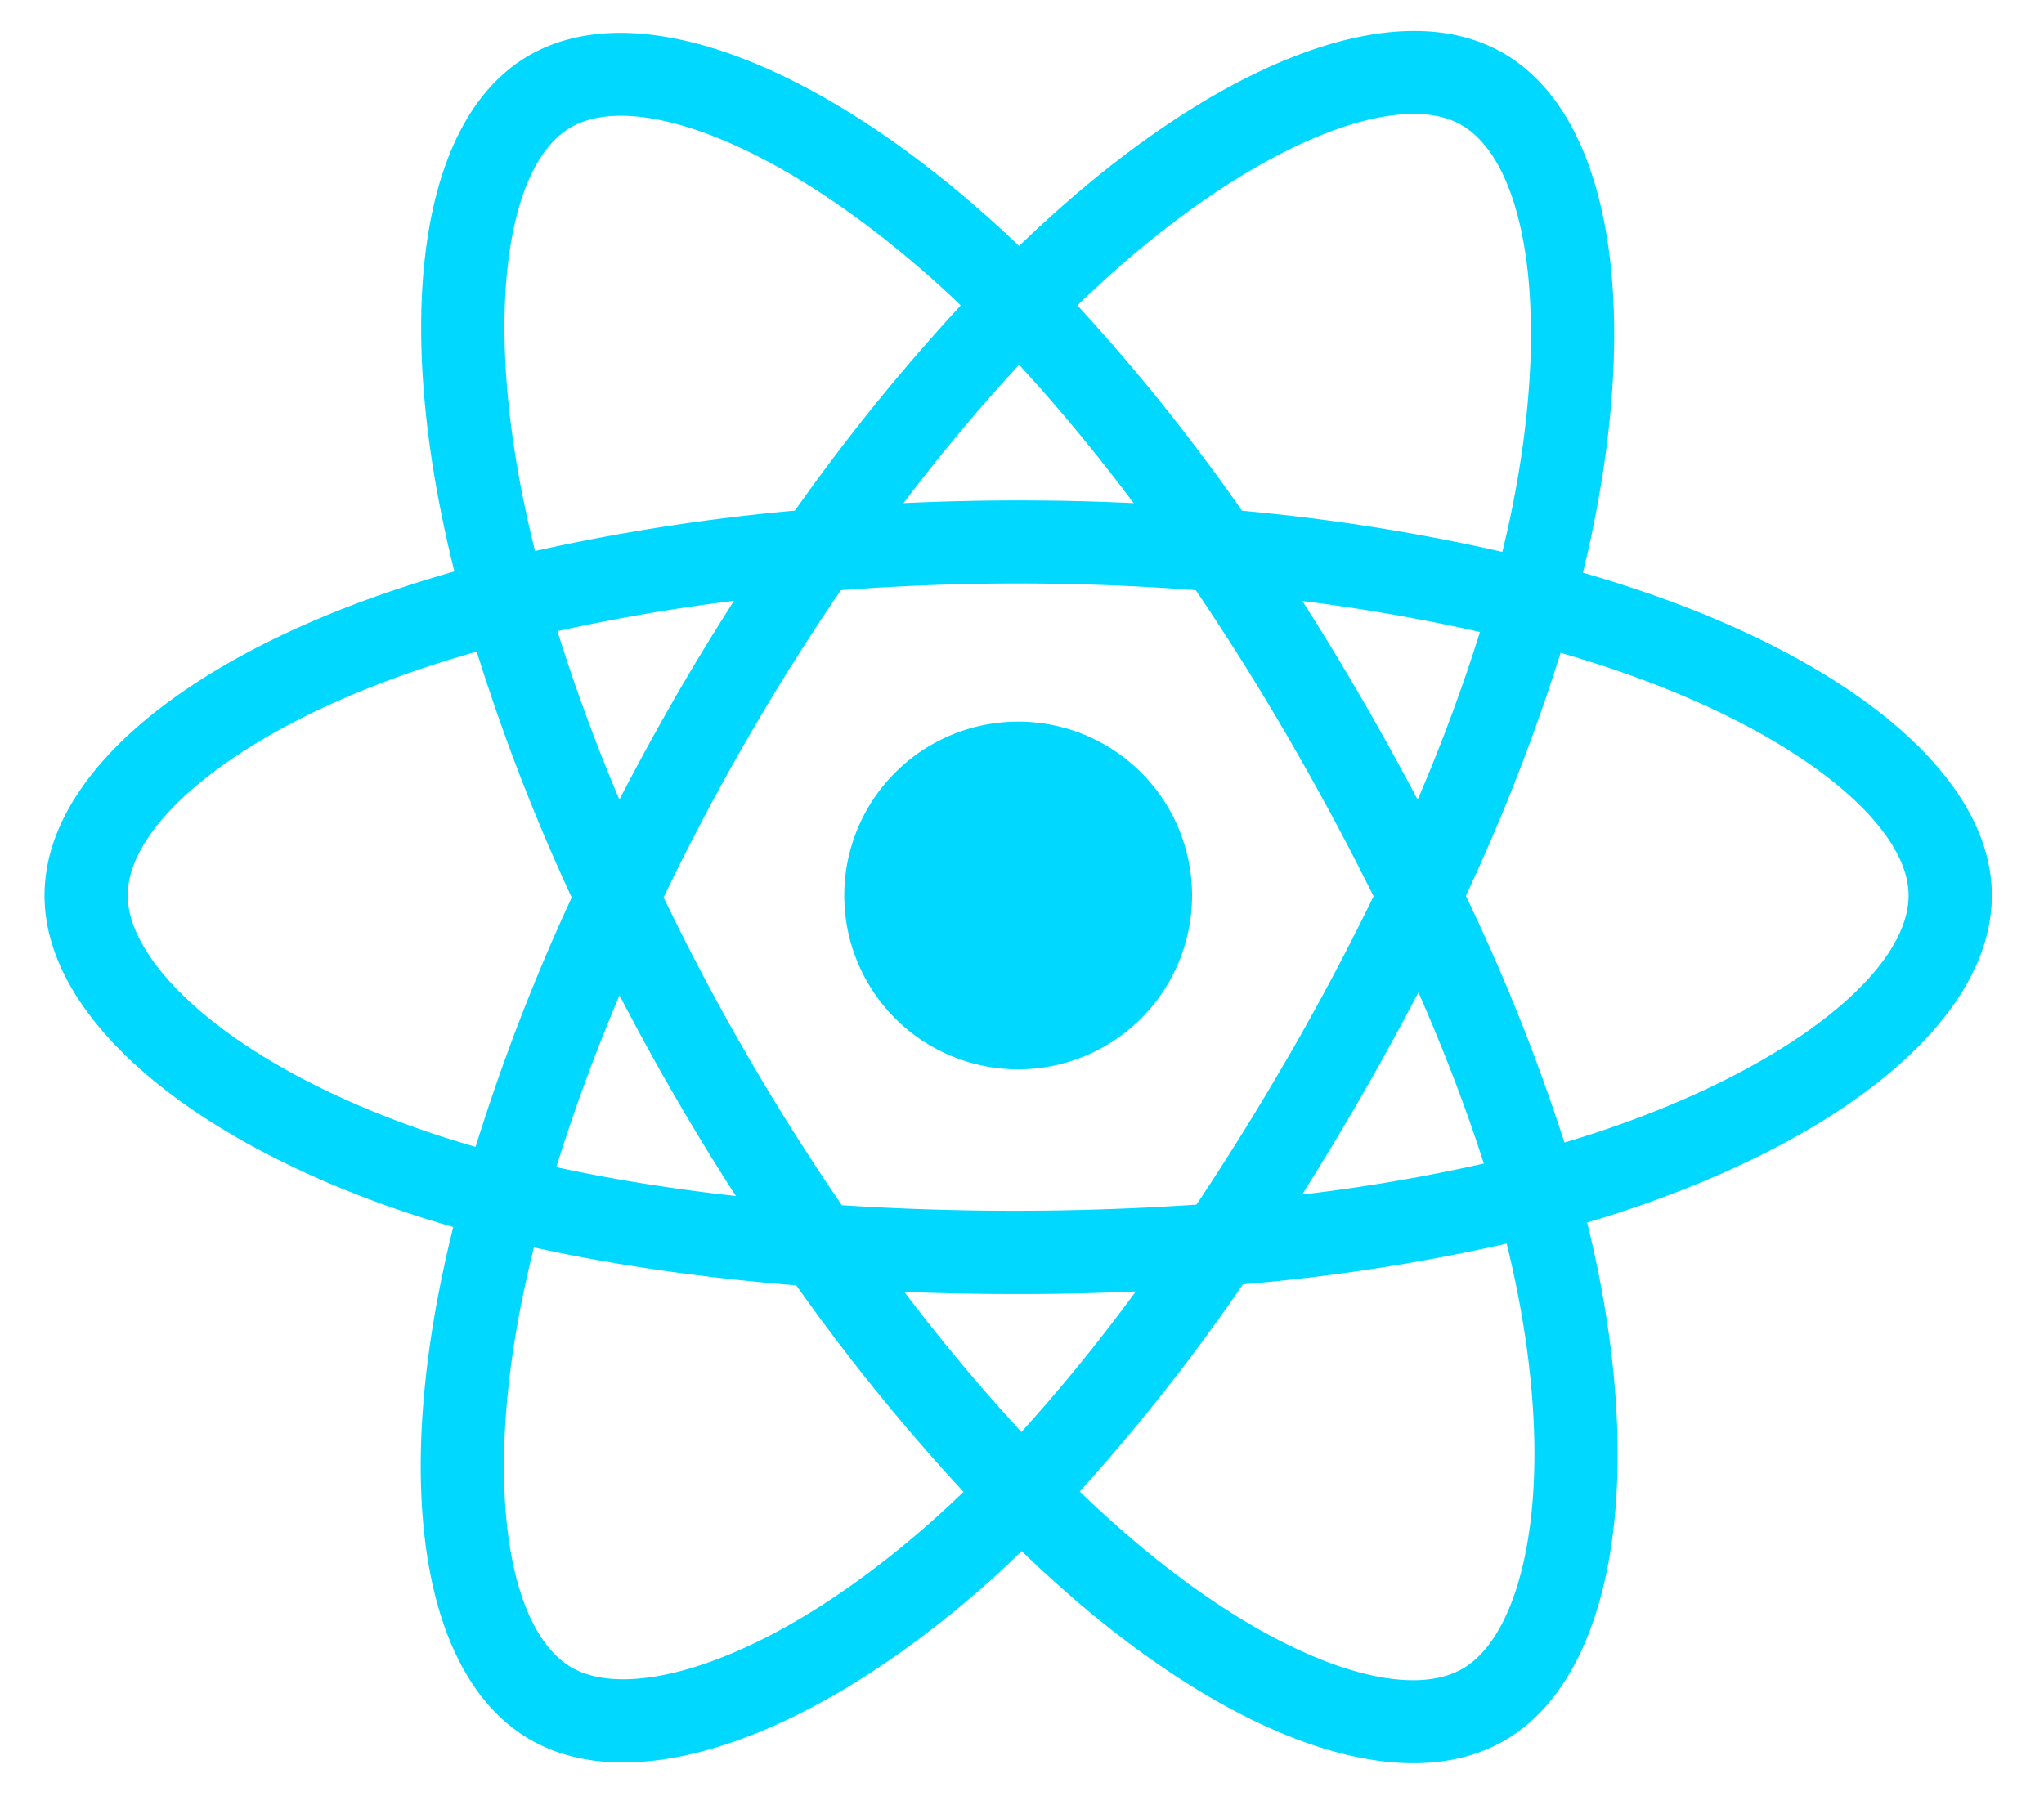 <svg xmlns="http://www.w3.org/2000/svg" width="33" height="29" fill="none"><g clip-path="url(#logos:react__clip0)"><path fill="#00D8FF" d="M26.567 9.566a21.05 21.05 0 00-1.011-.319c.057-.233.11-.464.156-.69.766-3.719.265-6.715-1.445-7.701-1.64-.946-4.323.04-7.032 2.398-.267.233-.528.472-.782.718a19.639 19.639 0 00-.521-.481C13.092.97 10.247-.092 8.538.897c-1.638.949-2.124 3.765-1.434 7.29a21 21 0 00.232 1.04c-.402.115-.791.237-1.163.367-3.329 1.16-5.454 2.979-5.454 4.865 0 1.948 2.282 3.903 5.749 5.088.28.095.564.184.85.266a20.56 20.56 0 00-.247 1.122c-.658 3.463-.144 6.213 1.49 7.155 1.688.974 4.52-.027 7.279-2.438.224-.196.442-.398.656-.605.276.267.56.525.85.776 2.672 2.299 5.31 3.227 6.943 2.282 1.687-.976 2.235-3.93 1.523-7.524a17.875 17.875 0 00-.188-.84c.199-.06.394-.12.584-.183 3.604-1.194 5.95-3.124 5.95-5.099 0-1.893-2.195-3.724-5.59-4.893zm-.781 8.717c-.172.057-.348.112-.528.166a31.514 31.514 0 00-1.592-3.983 31.504 31.504 0 001.53-3.925c.321.093.634.191.934.295 2.91 1.002 4.684 2.482 4.684 3.623 0 1.216-1.916 2.793-5.028 3.824zm-1.291 2.559c.314 1.59.36 3.026.15 4.15-.186 1.009-.563 1.681-1.029 1.951-.99.573-3.11-.172-5.394-2.138a19.25 19.25 0 01-.79-.721 31.519 31.519 0 002.635-3.346 31.34 31.34 0 004.258-.657c.064.26.12.513.17.761zm-13.058 6.002c-.968.342-1.74.351-2.205.083-.992-.572-1.404-2.78-.842-5.742.067-.35.144-.698.23-1.043 1.288.285 2.713.49 4.236.613a32.69 32.69 0 002.7 3.334c-.196.189-.396.373-.6.552-1.22 1.066-2.442 1.823-3.52 2.203zm-4.535-8.568c-1.533-.524-2.799-1.205-3.667-1.948-.78-.668-1.173-1.33-1.173-1.869 0-1.145 1.707-2.605 4.553-3.597.346-.12.707-.234 1.082-.34a32.3 32.3 0 001.533 3.97 32.712 32.712 0 00-1.552 4.027 17.43 17.43 0 01-.776-.243zm1.52-10.348c-.59-3.02-.198-5.297.79-5.869 1.05-.609 3.377.26 5.828 2.436.16.143.317.288.472.436a32.202 32.202 0 00-2.678 3.314 32.812 32.812 0 00-4.196.652 19.93 19.93 0 01-.216-.969zm13.561 3.349a42.706 42.706 0 00-.956-1.572 29.72 29.72 0 012.867.5 28.44 28.44 0 01-1.006 2.708 46.816 46.816 0 00-.905-1.636zm-5.53-5.387c.62.672 1.24 1.42 1.85 2.234a39.549 39.549 0 00-3.716 0 29.612 29.612 0 011.866-2.234zm-5.566 5.396A39.697 39.697 0 0010 12.912a29.639 29.639 0 01-1-2.72 30.409 30.409 0 012.85-.49c-.333.52-.655 1.049-.964 1.584zm.993 8.026c-1.03-.115-2-.27-2.898-.466.278-.896.62-1.828 1.02-2.775a39.493 39.493 0 001.878 3.24zm4.61 3.81a30.113 30.113 0 01-1.89-2.262 46.98 46.98 0 001.839.035c.64 0 1.274-.014 1.898-.042a28.564 28.564 0 01-1.846 2.27zm6.41-7.1c.42.958.775 1.885 1.056 2.766a28.6 28.6 0 01-2.933.5 45.573 45.573 0 001.878-3.266zm-2.075.995a44.155 44.155 0 01-1.508 2.434 43.64 43.64 0 01-5.725.01 37.783 37.783 0 01-2.878-4.97 37.74 37.74 0 012.862-4.961 37.817 37.817 0 015.73 0 40.437 40.437 0 011.515 2.42c.479.826.93 1.667 1.355 2.522-.42.864-.87 1.713-1.35 2.545zm2.77-14.998c1.054.607 1.463 3.056.802 6.267-.043.205-.09.413-.142.625a32.15 32.15 0 00-4.203-.664 31.536 31.536 0 00-2.658-3.317c.236-.227.477-.448.723-.663 2.321-2.02 4.49-2.818 5.479-2.248zm-7.157 9.633a2.807 2.807 0 110 5.615 2.807 2.807 0 010-5.615z"/></g><defs><clipPath id="logos:react__clip0"><path fill="#fff" d="M0 0h31.44v28H0z" transform="translate(.719 .5)"/></clipPath></defs></svg>